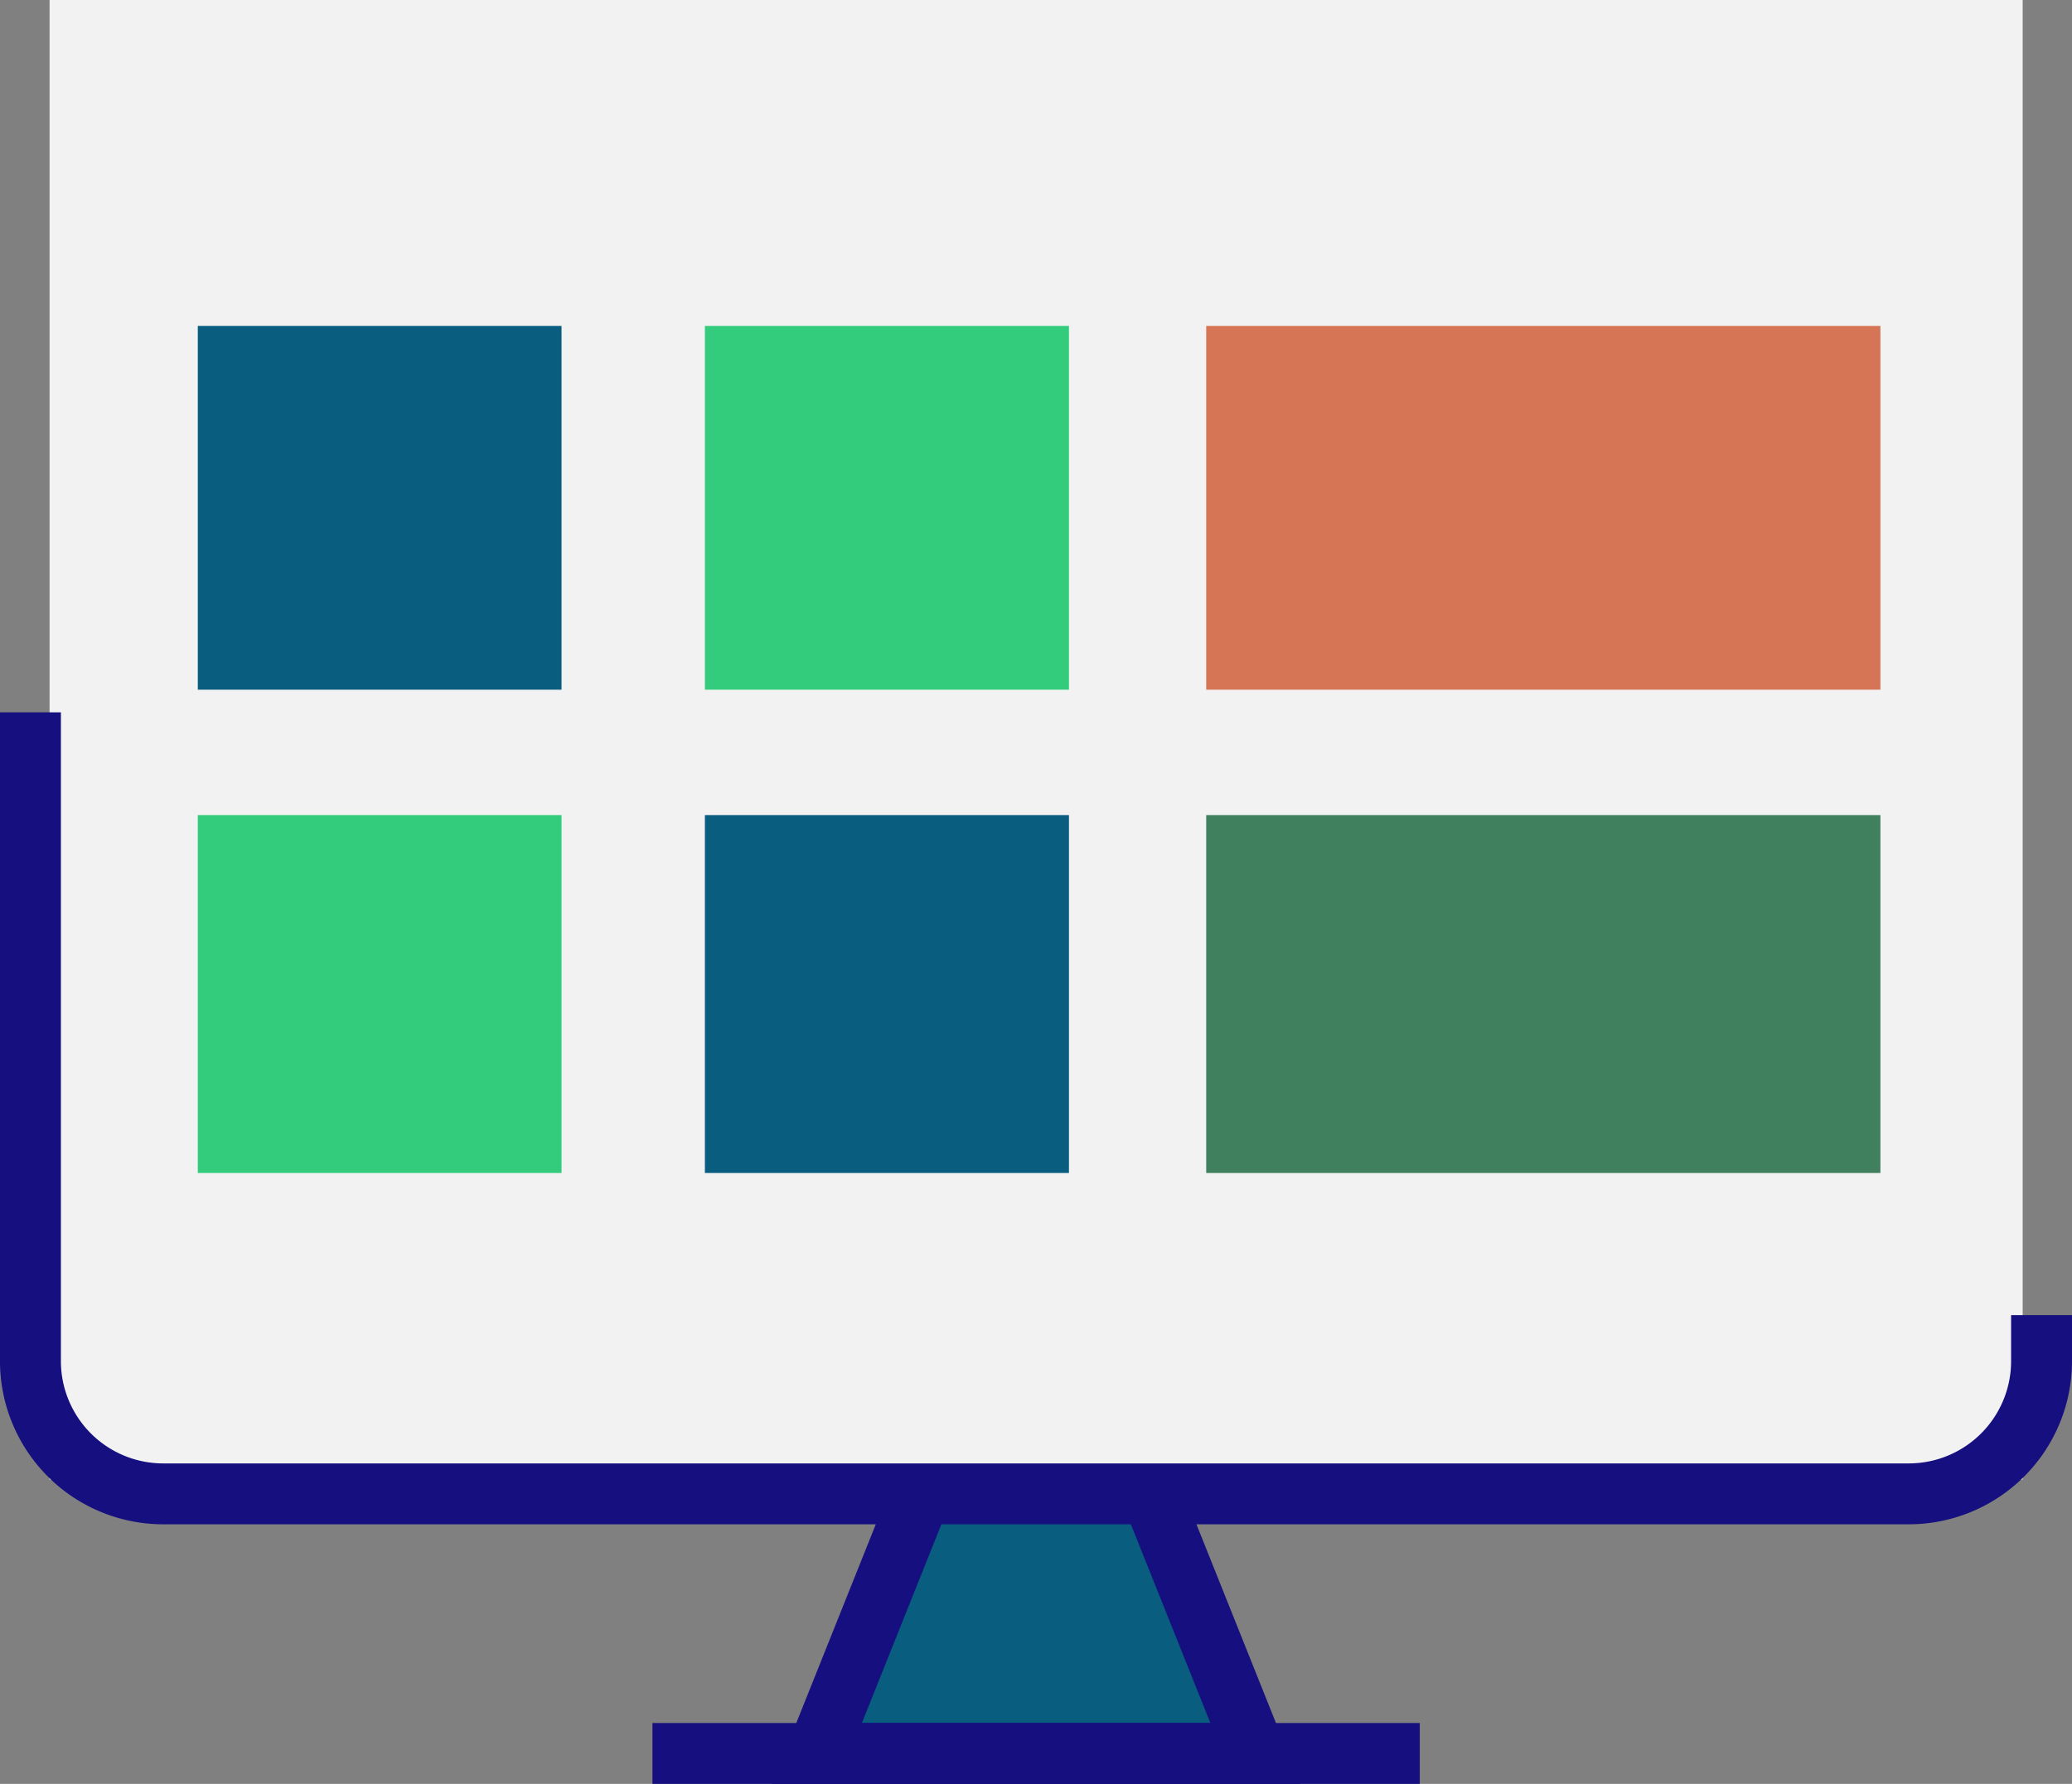 <svg id="Capa_1" data-name="Capa 1" xmlns="http://www.w3.org/2000/svg" viewBox="0 0 340.24 293"><rect x="0" y="0" width="340.24" height="293" fill="#808080" stroke="none"/><defs><style>.cls-1{fill:#095d7e;}.cls-1,.cls-3,.cls-5,.cls-6,.cls-7{fill-rule:evenodd;}.cls-2{fill:#f2f2f2;}.cls-3,.cls-4{fill:none;stroke:#150f80;stroke-miterlimit:10;stroke-width:10px;}.cls-5{fill:#32cc7c;}.cls-6{fill:#d57555;}.cls-7{fill:#41805e;}</style></defs><title>ico4</title><polygon class="cls-1" points="169.05 223.8 149.13 245.56 144.16 266.9 196.1 266.9 191.13 245.56 169.05 223.8 169.05 223.8 169.05 223.8"/><polygon class="cls-1" points="149.38 245.38 144.42 266.13 139.26 287.5 201 287.5 195.84 266.13 190.88 245.38 149.38 245.38 149.38 245.38"/><rect class="cls-2" x="8.14" width="324" height="243"/><path class="cls-3" d="M34.88,170.5V277A21.81,21.81,0,0,0,56.6,298.86H343.4A21.81,21.81,0,0,0,365.12,277V269.5" transform="translate(-29.88 -53.5)"/><polyline class="cls-3" points="152.14 243 134.14 288 206.14 288 188.14 243"/><line class="cls-4" x1="107.14" y1="288" x2="233.14" y2="288"/><polygon class="cls-1" points="32.48 53.53 92.21 53.53 92.21 113.28 32.48 113.28 32.48 53.53 32.48 53.53"/><polygon class="cls-5" points="32.48 133.88 92.21 133.88 92.21 192.66 32.48 192.66 32.48 133.88 32.48 133.88"/><polygon class="cls-6" points="198.07 53.53 308.78 53.53 308.78 113.28 198.07 113.28 198.07 53.53 198.07 53.53"/><polygon class="cls-7" points="198.07 133.88 308.78 133.88 308.78 192.66 198.07 192.66 198.07 133.88 198.07 133.88"/><polygon class="cls-1" points="115.75 133.88 175.53 133.88 175.53 192.66 115.75 192.66 115.75 133.88 115.75 133.88"/><polygon class="cls-5" points="115.75 53.53 115.75 73.11 115.75 113.28 175.53 113.28 175.53 53.53 115.75 53.53 115.75 53.53"/></svg>